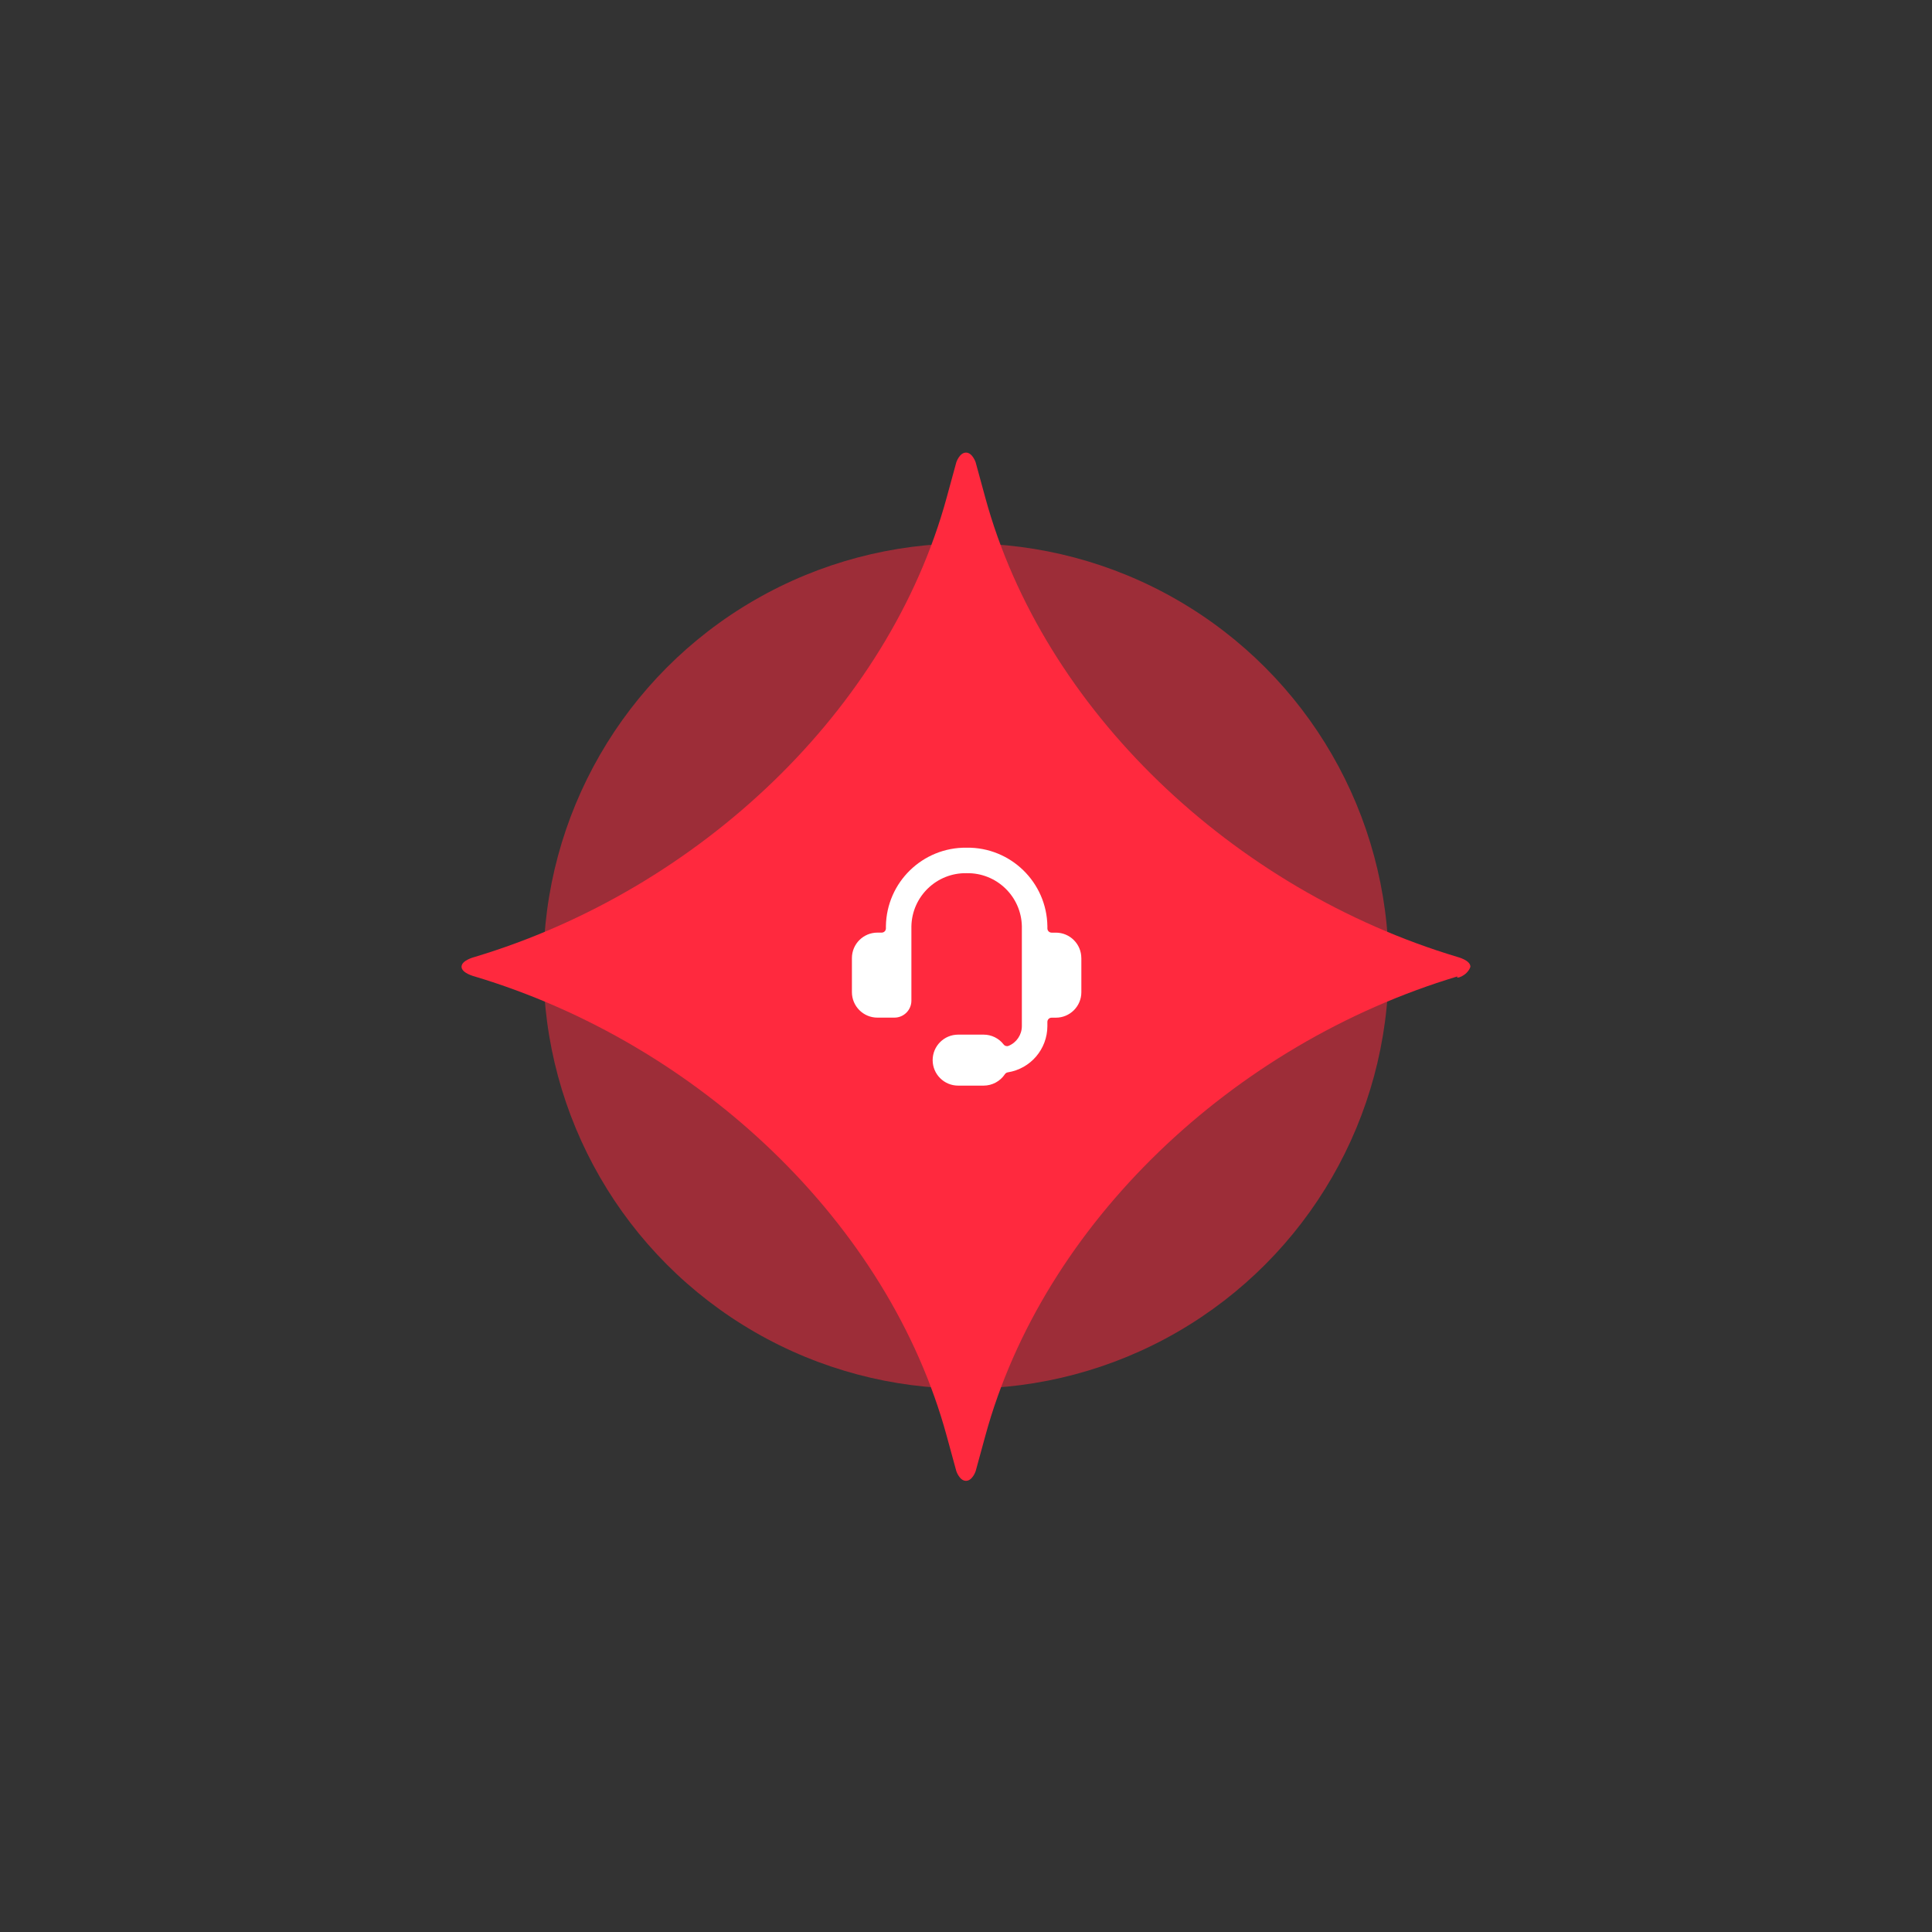 <?xml version="1.0" encoding="utf-8"?>
<!-- Generator: Adobe Illustrator 15.1.0, SVG Export Plug-In . SVG Version: 6.00 Build 0)  -->
<!DOCTYPE svg PUBLIC "-//W3C//DTD SVG 1.1//EN" "http://www.w3.org/Graphics/SVG/1.1/DTD/svg11.dtd">
<svg version="1.1" id="Capa_1" xmlns="http://www.w3.org/2000/svg" xmlns:xlink="http://www.w3.org/1999/xlink" x="0px" y="0px"
	 width="320px" height="320px" viewBox="0 0 320 320" enable-background="new 0 0 320 320" xml:space="preserve">
<rect x="0" y="0" width="320" height="320" fill="#333333" stroke="none"/>
<g id="icon-red-1" transform="translate(60.914 61.332)">
	<g id="feat-home-1">
		<g transform="matrix(1, 0, 0, 1, -60.91, -61.33)" opacity="0.8">
			<circle id="Elipse_695-2" opacity="0.65" fill="#FF293E" enable-background="new    " cx="160" cy="160" r="70"/>
		</g>
		<path id="Star" fill="#FF293E" d="M182.631,98.774L182.631,98.774c0-1.063-2.129-1.6-2.129-1.6
			c-37.249-11.171-68.645-40.97-78.223-76.091l-1.598-5.852c0,0-0.531-1.6-1.597-1.6c-1.064,0-1.6,1.6-1.6,1.6l-1.6,5.854
			c-9.578,35.121-40.974,64.92-78.223,76.1c0,0-2.129,0.532-2.129,1.602c0,1.066,2.129,1.6,2.129,1.6
			c37.249,11.175,68.645,40.974,78.223,76.1l1.6,5.854c0,0,0.532,1.6,1.6,1.6c1.067,0,1.601-1.6,1.601-1.6l1.601-5.854
			c9.577-35.121,40.974-64.92,78.223-76.1c-0.532,0.532,1.601,0,2.13-1.6"/>
		<path id="Trazado_5061" fill="#FFFFFF" d="M118.188,97.367c0-2.332-1.89-4.224-4.222-4.224l0,0h-0.7
			c-0.387,0-0.699-0.313-0.699-0.7l0,0v-0.371c-0.109-7.28-6.097-13.099-13.377-13c-7.279-0.094-13.26,5.723-13.37,13v0.366
			c0,0.388-0.313,0.7-0.7,0.7h-0.7c-2.332-0.004-4.226,1.882-4.23,4.214c0,0.005,0,0.009,0,0.014v5.631
			c0,2.331,1.89,4.222,4.222,4.222h2.815c1.555,0,2.815-1.261,2.815-2.815l0,0v-12.33c0.108-4.946,4.2-8.875,9.148-8.779
			c4.95-0.096,9.04,3.833,9.148,8.779v16.555c-0.006,1.433-0.875,2.721-2.2,3.265c-0.292,0.116-0.625,0.024-0.814-0.225
			c-0.795-1.03-2.021-1.635-3.321-1.633h-4.218c-2.332,0-4.222,1.89-4.222,4.222s1.89,4.222,4.222,4.222h4.222
			c1.413-0.004,2.733-0.711,3.519-1.886c0.109-0.167,0.283-0.279,0.479-0.312c3.771-0.594,6.55-3.839,6.56-7.654v-0.7
			c0-0.387,0.313-0.7,0.699-0.7l0,0h0.7c2.331,0.004,4.226-1.884,4.228-4.216c0-0.004,0-0.009,0-0.013v-5.631H118.188z"/>
	</g>
</g>
</svg>

